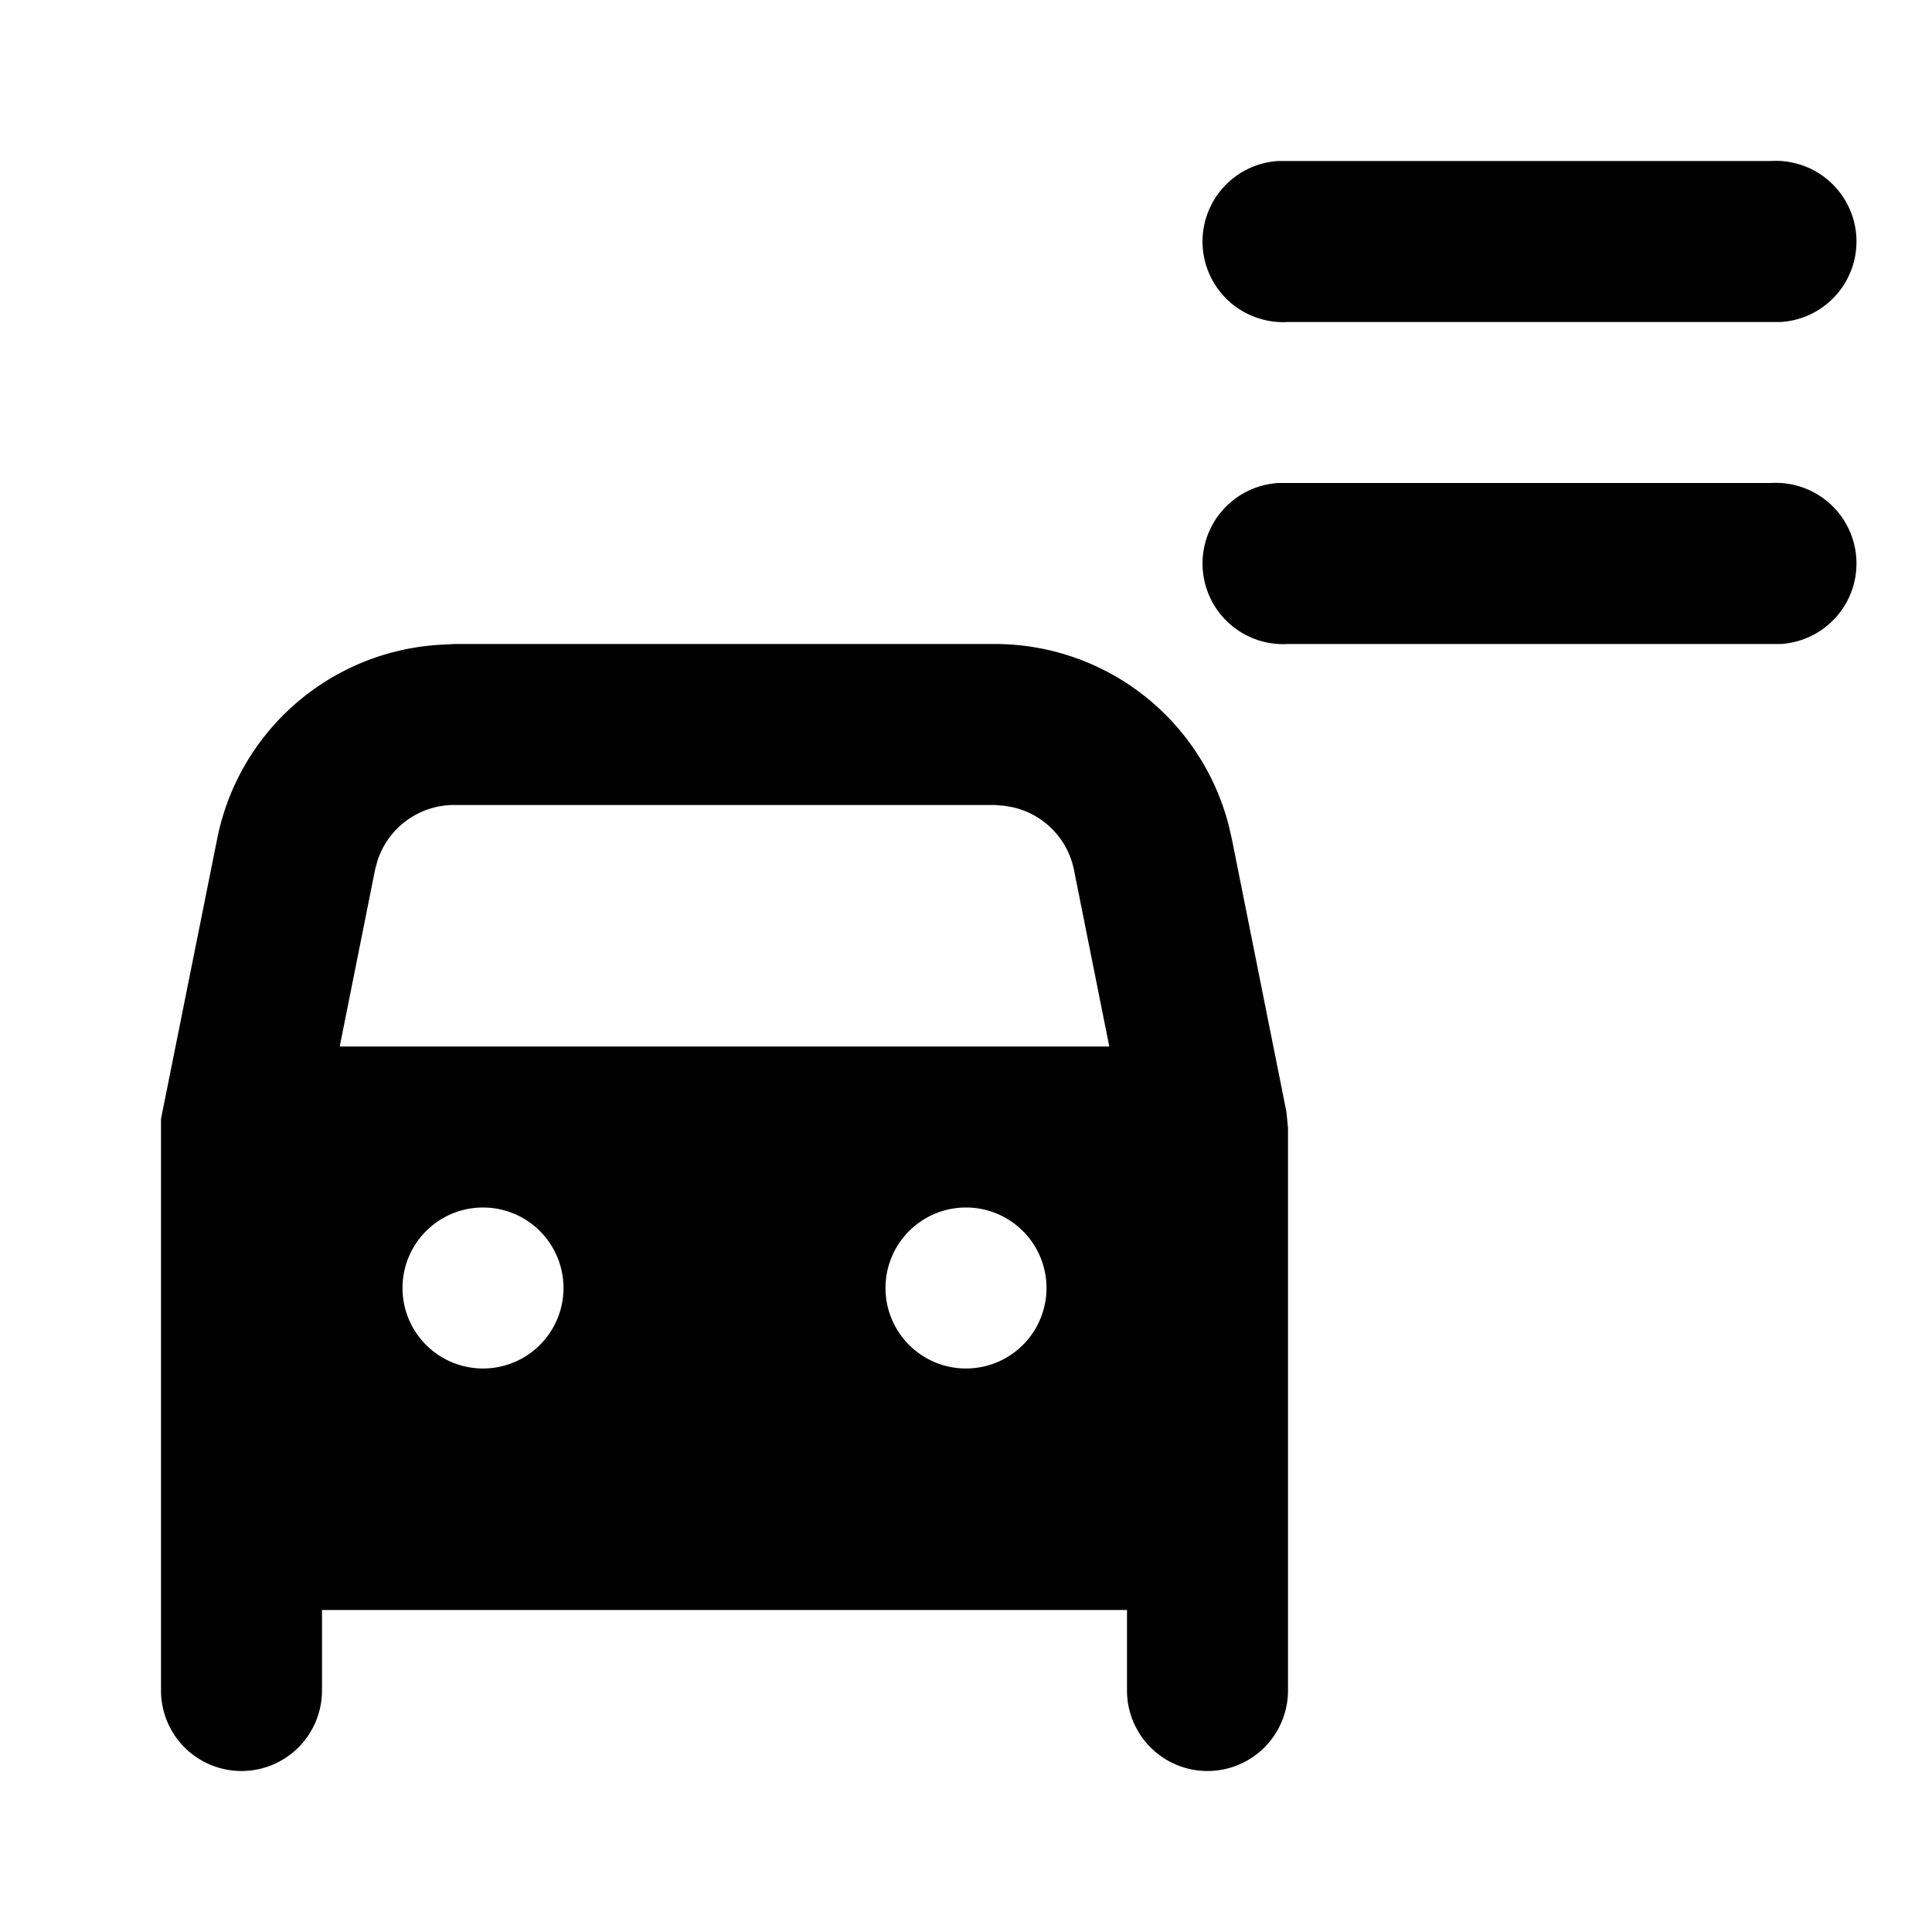 <svg xmlns="http://www.w3.org/2000/svg" viewBox="0 0 24 24">
  <path d="M12.36 8a3 3 0 012.9 2.24l.04.17.68 3.4.02.2V14v7a1 1 0 01-2 0v-1H4v1a1 1 0 01-2 0v-7.1l.02-.1.68-3.39a3 3 0 012.76-2.4L5.64 8h6.72zM6 15a1 1 0 100 2 1 1 0 000-2zm6 0a1 1 0 100 2 1 1 0 000-2zm.36-5H5.64a1 1 0 00-.95.69l-.03.11-.44 2.2h9.56l-.44-2.2a1 1 0 00-.75-.77l-.11-.02-.12-.01zM22 6a1 1 0 01.12 2H16a1 1 0 01-.12-2H22zm0-4a1 1 0 01.12 2H16a1 1 0 01-.12-2H22z"/>
</svg>
